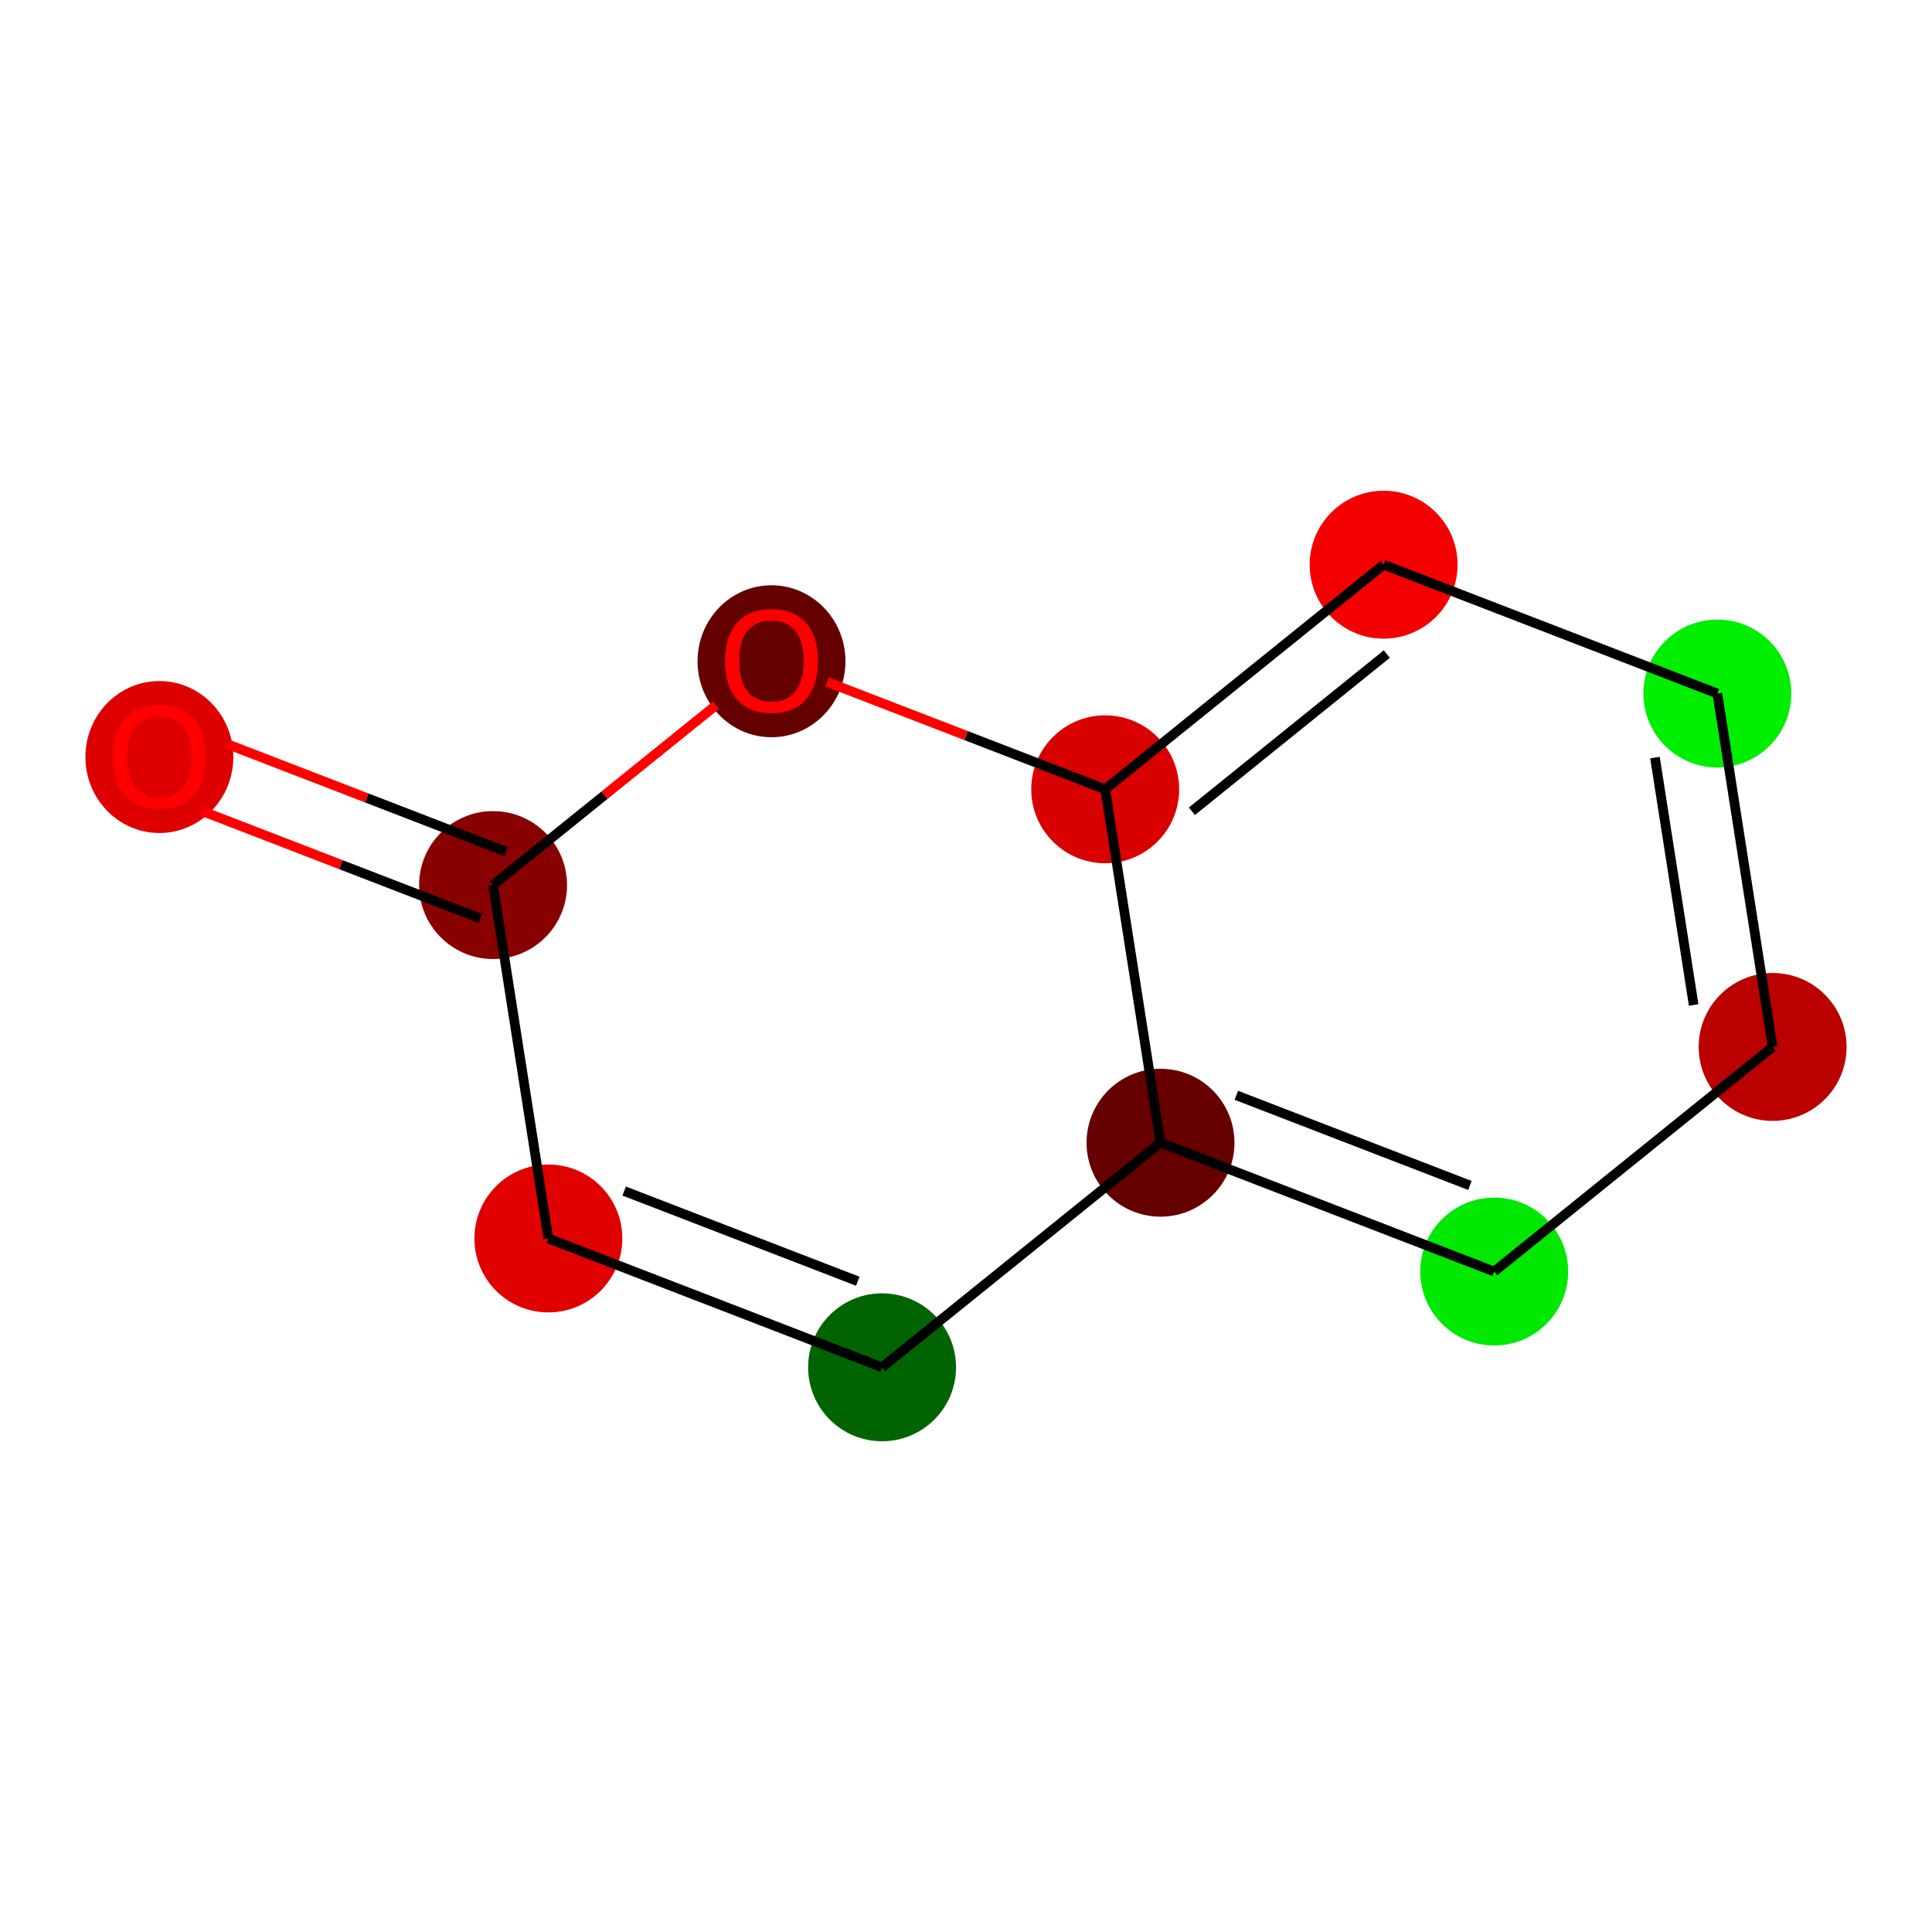 <?xml version='1.0' encoding='iso-8859-1'?>
<svg version='1.1' baseProfile='full'
              xmlns='http://www.w3.org/2000/svg'
                      xmlns:rdkit='http://www.rdkit.org/xml'
                      xmlns:xlink='http://www.w3.org/1999/xlink'
                  xml:space='preserve'
width='400px' height='400px' viewBox='0 0 400 400'>
<!-- END OF HEADER -->
<rect style='opacity:1.0;fill:#FFFFFF;stroke:none' width='400' height='400' x='0' y='0'> </rect>
<ellipse cx='32.994' cy='156.734' rx='14.812' ry='15.229' style='fill:#DE0000;fill-rule:evenodd;stroke:#DE0000;stroke-width:1px;stroke-linecap:butt;stroke-linejoin:miter;stroke-opacity:1' />
<ellipse cx='102.086' cy='183.242' rx='14.812' ry='14.812' style='fill:#890000;fill-rule:evenodd;stroke:#890000;stroke-width:1px;stroke-linecap:butt;stroke-linejoin:miter;stroke-opacity:1' />
<ellipse cx='113.534' cy='256.413' rx='14.812' ry='14.812' style='fill:#E10000;fill-rule:evenodd;stroke:#E10000;stroke-width:1px;stroke-linecap:butt;stroke-linejoin:miter;stroke-opacity:1' />
<ellipse cx='182.625' cy='283.085' rx='14.812' ry='14.812' style='fill:#006400;fill-rule:evenodd;stroke:#006400;stroke-width:1px;stroke-linecap:butt;stroke-linejoin:miter;stroke-opacity:1' />
<ellipse cx='240.27' cy='236.586' rx='14.812' ry='14.812' style='fill:#660000;fill-rule:evenodd;stroke:#660000;stroke-width:1px;stroke-linecap:butt;stroke-linejoin:miter;stroke-opacity:1' />
<ellipse cx='309.362' cy='263.257' rx='14.812' ry='14.812' style='fill:#00E800;fill-rule:evenodd;stroke:#00E800;stroke-width:1px;stroke-linecap:butt;stroke-linejoin:miter;stroke-opacity:1' />
<ellipse cx='367.006' cy='216.758' rx='14.812' ry='14.812' style='fill:#BB0000;fill-rule:evenodd;stroke:#BB0000;stroke-width:1px;stroke-linecap:butt;stroke-linejoin:miter;stroke-opacity:1' />
<ellipse cx='355.558' cy='143.587' rx='14.812' ry='14.812' style='fill:#00EE00;fill-rule:evenodd;stroke:#00EE00;stroke-width:1px;stroke-linecap:butt;stroke-linejoin:miter;stroke-opacity:1' />
<ellipse cx='286.466' cy='116.915' rx='14.812' ry='14.812' style='fill:#F50000;fill-rule:evenodd;stroke:#F50000;stroke-width:1px;stroke-linecap:butt;stroke-linejoin:miter;stroke-opacity:1' />
<ellipse cx='228.822' cy='163.414' rx='14.812' ry='14.812' style='fill:#D90000;fill-rule:evenodd;stroke:#D90000;stroke-width:1px;stroke-linecap:butt;stroke-linejoin:miter;stroke-opacity:1' />
<ellipse cx='159.73' cy='136.906' rx='14.812' ry='15.229' style='fill:#640000;fill-rule:evenodd;stroke:#640000;stroke-width:1px;stroke-linecap:butt;stroke-linejoin:miter;stroke-opacity:1' />
<path class='bond-0' d='M 41.806,167.911 L 70.613,179.031' style='fill:none;fill-rule:evenodd;stroke:#FF0000;stroke-width:2.0px;stroke-linecap:butt;stroke-linejoin:miter;stroke-opacity:1' />
<path class='bond-0' d='M 70.613,179.031 L 99.419,190.151' style='fill:none;fill-rule:evenodd;stroke:#000000;stroke-width:2.0px;stroke-linecap:butt;stroke-linejoin:miter;stroke-opacity:1' />
<path class='bond-0' d='M 47.141,154.093 L 75.947,165.213' style='fill:none;fill-rule:evenodd;stroke:#FF0000;stroke-width:2.0px;stroke-linecap:butt;stroke-linejoin:miter;stroke-opacity:1' />
<path class='bond-0' d='M 75.947,165.213 L 104.753,176.333' style='fill:none;fill-rule:evenodd;stroke:#000000;stroke-width:2.0px;stroke-linecap:butt;stroke-linejoin:miter;stroke-opacity:1' />
<path class='bond-1' d='M 102.086,183.242 L 113.534,256.413' style='fill:none;fill-rule:evenodd;stroke:#000000;stroke-width:2.0px;stroke-linecap:butt;stroke-linejoin:miter;stroke-opacity:1' />
<path class='bond-10' d='M 102.086,183.242 L 125.168,164.623' style='fill:none;fill-rule:evenodd;stroke:#000000;stroke-width:2.0px;stroke-linecap:butt;stroke-linejoin:miter;stroke-opacity:1' />
<path class='bond-10' d='M 125.168,164.623 L 148.251,146.003' style='fill:none;fill-rule:evenodd;stroke:#FF0000;stroke-width:2.0px;stroke-linecap:butt;stroke-linejoin:miter;stroke-opacity:1' />
<path class='bond-2' d='M 113.534,256.413 L 182.625,283.085' style='fill:none;fill-rule:evenodd;stroke:#000000;stroke-width:2.0px;stroke-linecap:butt;stroke-linejoin:miter;stroke-opacity:1' />
<path class='bond-2' d='M 129.232,246.596 L 177.596,265.266' style='fill:none;fill-rule:evenodd;stroke:#000000;stroke-width:2.0px;stroke-linecap:butt;stroke-linejoin:miter;stroke-opacity:1' />
<path class='bond-3' d='M 182.625,283.085 L 240.27,236.586' style='fill:none;fill-rule:evenodd;stroke:#000000;stroke-width:2.0px;stroke-linecap:butt;stroke-linejoin:miter;stroke-opacity:1' />
<path class='bond-4' d='M 240.27,236.586 L 309.362,263.257' style='fill:none;fill-rule:evenodd;stroke:#000000;stroke-width:2.0px;stroke-linecap:butt;stroke-linejoin:miter;stroke-opacity:1' />
<path class='bond-4' d='M 255.968,226.768 L 304.332,245.438' style='fill:none;fill-rule:evenodd;stroke:#000000;stroke-width:2.0px;stroke-linecap:butt;stroke-linejoin:miter;stroke-opacity:1' />
<path class='bond-11' d='M 240.27,236.586 L 228.822,163.414' style='fill:none;fill-rule:evenodd;stroke:#000000;stroke-width:2.0px;stroke-linecap:butt;stroke-linejoin:miter;stroke-opacity:1' />
<path class='bond-5' d='M 309.362,263.257 L 367.006,216.758' style='fill:none;fill-rule:evenodd;stroke:#000000;stroke-width:2.0px;stroke-linecap:butt;stroke-linejoin:miter;stroke-opacity:1' />
<path class='bond-6' d='M 367.006,216.758 L 355.558,143.587' style='fill:none;fill-rule:evenodd;stroke:#000000;stroke-width:2.0px;stroke-linecap:butt;stroke-linejoin:miter;stroke-opacity:1' />
<path class='bond-6' d='M 350.655,208.072 L 342.641,156.852' style='fill:none;fill-rule:evenodd;stroke:#000000;stroke-width:2.0px;stroke-linecap:butt;stroke-linejoin:miter;stroke-opacity:1' />
<path class='bond-7' d='M 355.558,143.587 L 286.466,116.915' style='fill:none;fill-rule:evenodd;stroke:#000000;stroke-width:2.0px;stroke-linecap:butt;stroke-linejoin:miter;stroke-opacity:1' />
<path class='bond-8' d='M 286.466,116.915 L 228.822,163.414' style='fill:none;fill-rule:evenodd;stroke:#000000;stroke-width:2.0px;stroke-linecap:butt;stroke-linejoin:miter;stroke-opacity:1' />
<path class='bond-8' d='M 287.12,135.419 L 246.769,167.968' style='fill:none;fill-rule:evenodd;stroke:#000000;stroke-width:2.0px;stroke-linecap:butt;stroke-linejoin:miter;stroke-opacity:1' />
<path class='bond-9' d='M 228.822,163.414 L 200.016,152.294' style='fill:none;fill-rule:evenodd;stroke:#000000;stroke-width:2.0px;stroke-linecap:butt;stroke-linejoin:miter;stroke-opacity:1' />
<path class='bond-9' d='M 200.016,152.294 L 171.21,141.174' style='fill:none;fill-rule:evenodd;stroke:#FF0000;stroke-width:2.0px;stroke-linecap:butt;stroke-linejoin:miter;stroke-opacity:1' />
<path  class='atom-0' d='M 23.366 156.63
Q 23.366 151.594, 25.855 148.779
Q 28.343 145.965, 32.994 145.965
Q 37.645 145.965, 40.134 148.779
Q 42.622 151.594, 42.622 156.63
Q 42.622 161.725, 40.104 164.628
Q 37.586 167.502, 32.994 167.502
Q 28.373 167.502, 25.855 164.628
Q 23.366 161.755, 23.366 156.63
M 32.994 165.132
Q 36.194 165.132, 37.912 162.999
Q 39.66 160.837, 39.66 156.63
Q 39.66 152.512, 37.912 150.438
Q 36.194 148.335, 32.994 148.335
Q 29.795 148.335, 28.047 150.409
Q 26.329 152.482, 26.329 156.63
Q 26.329 160.866, 28.047 162.999
Q 29.795 165.132, 32.994 165.132
' fill='#FF0000'/>
<path  class='atom-10' d='M 150.102 136.802
Q 150.102 131.766, 152.591 128.952
Q 155.079 126.137, 159.73 126.137
Q 164.381 126.137, 166.87 128.952
Q 169.358 131.766, 169.358 136.802
Q 169.358 141.897, 166.84 144.801
Q 164.322 147.674, 159.73 147.674
Q 155.109 147.674, 152.591 144.801
Q 150.102 141.927, 150.102 136.802
M 159.73 145.304
Q 162.93 145.304, 164.648 143.171
Q 166.396 141.009, 166.396 136.802
Q 166.396 132.684, 164.648 130.61
Q 162.93 128.507, 159.73 128.507
Q 156.531 128.507, 154.783 130.581
Q 153.065 132.655, 153.065 136.802
Q 153.065 141.038, 154.783 143.171
Q 156.531 145.304, 159.73 145.304
' fill='#FF0000'/>
</svg>

